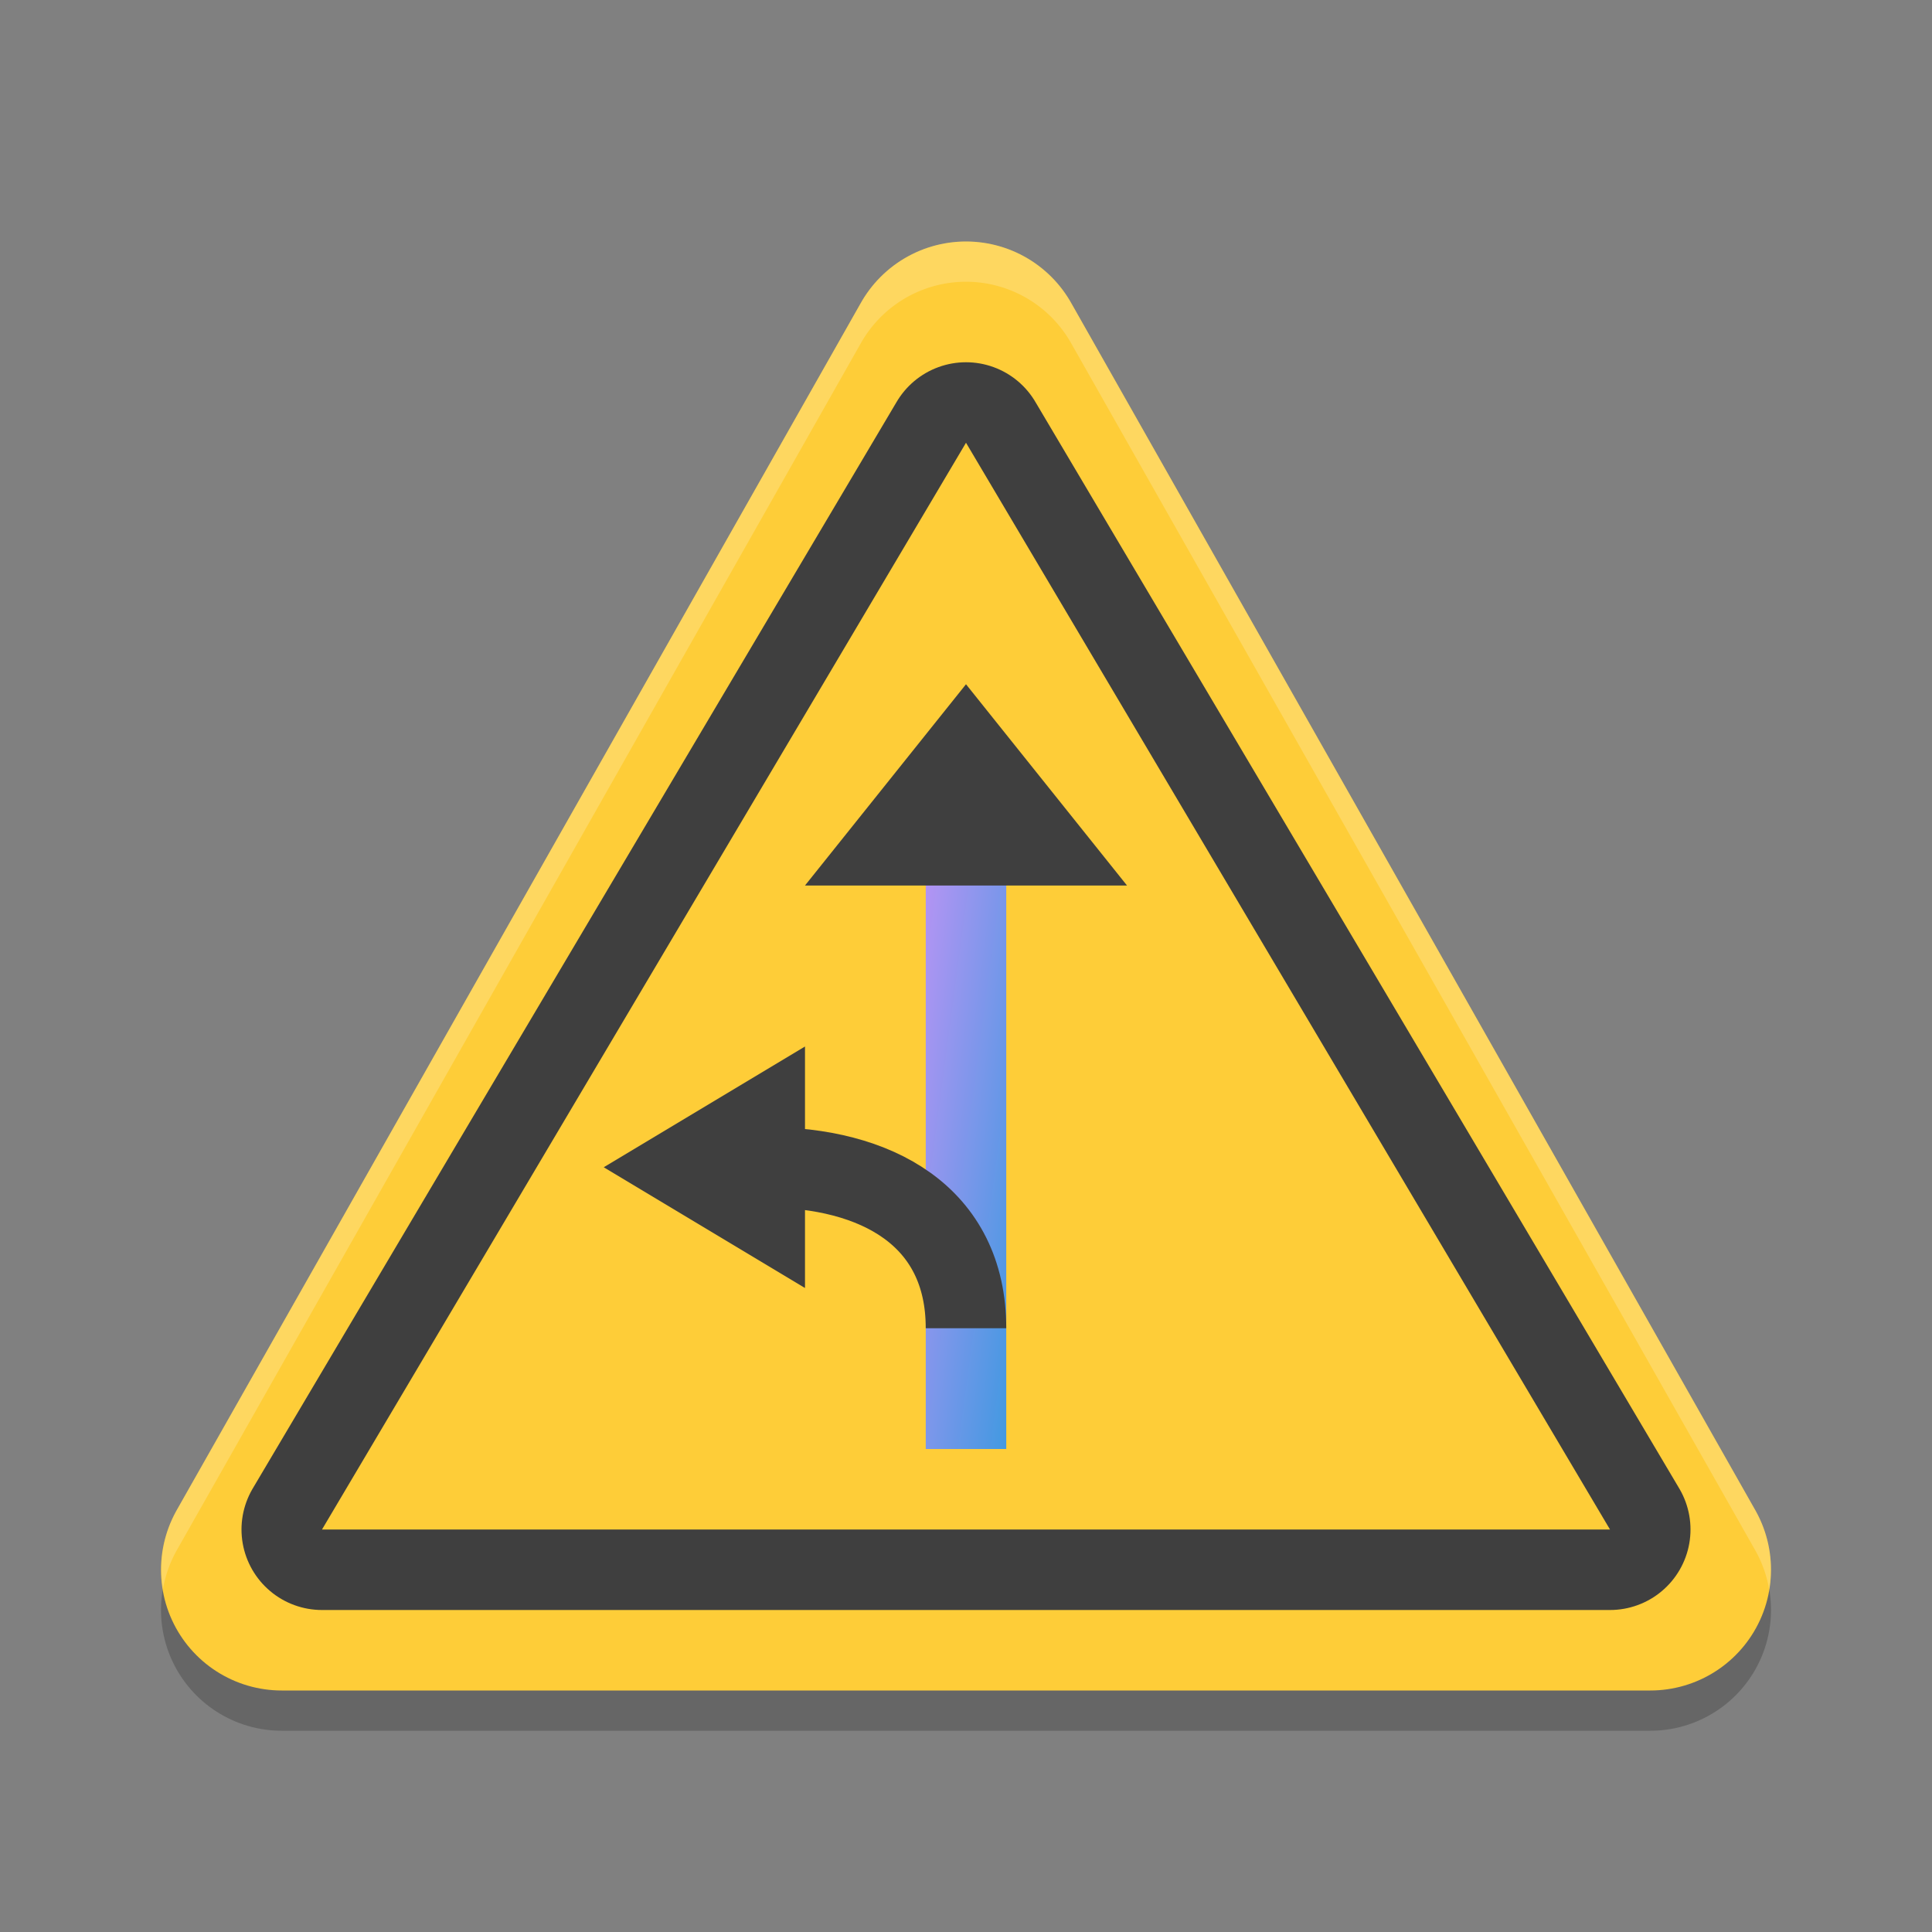<svg xmlns="http://www.w3.org/2000/svg" width="48" height="48" version="1"><rect width="100%" height="100%" fill="#808080" stroke="none"/><defs>
<linearGradient id="ucPurpleBlue" x1="0%" y1="0%" x2="100%" y2="100%">
  <stop offset="0%" style="stop-color:#B794F4;stop-opacity:1"/>
  <stop offset="100%" style="stop-color:#4299E1;stop-opacity:1"/>
</linearGradient>
</defs>
 <path stroke-linejoin="round" style="opacity:0.2;fill:none;stroke:#000000;stroke-width:6" d="M 7,40 H 41 L 24,10 Z"/>
 <path stroke-linejoin="round" style="fill:none;stroke:#fecd38;stroke-width:6" d="M 7,39 H 41 L 24,9 Z"/>
 <path stroke-linejoin="round" style="fill:none;stroke:#3f3f3f;stroke-width:4" d="M 8,38 H 40 L 24,11 Z"/>
 <path style="fill:#fecd38" d="M 8,38 H 40 L 24,11 Z"/>
 <path fill="url(#ucPurpleBlue)" d="m 23,21 h 2 v 15 h -2 z"/>
 <path stroke-linejoin="round" style="fill:none;stroke:#3f3f3f;stroke-width:2" d="m 24,33 c 0,-2.791 -2.226,-4 -5,-4"/>
 <path style="fill:#3f3f3f" d="m 24,17 -4,5 h 8 z"/>
 <path style="fill:#3f3f3f" d="m 15,29 5,3 v -6 z"/>
 <path style="fill:#ffffff;opacity:0.2" d="M 24 6 A 3 3 0 0 0 21.391 7.521 L 4.389 37.521 A 3 3 0 0 0 4.049 39.484 A 3 3 0 0 1 4.389 38.521 L 21.391 8.521 A 3 3 0 0 1 24 7 A 3 3 0 0 1 26.609 8.521 L 43.611 38.521 A 3 3 0 0 1 43.955 39.494 A 3 3 0 0 0 43.611 37.521 L 26.609 7.521 A 3 3 0 0 0 24 6 z"/>
</svg>
